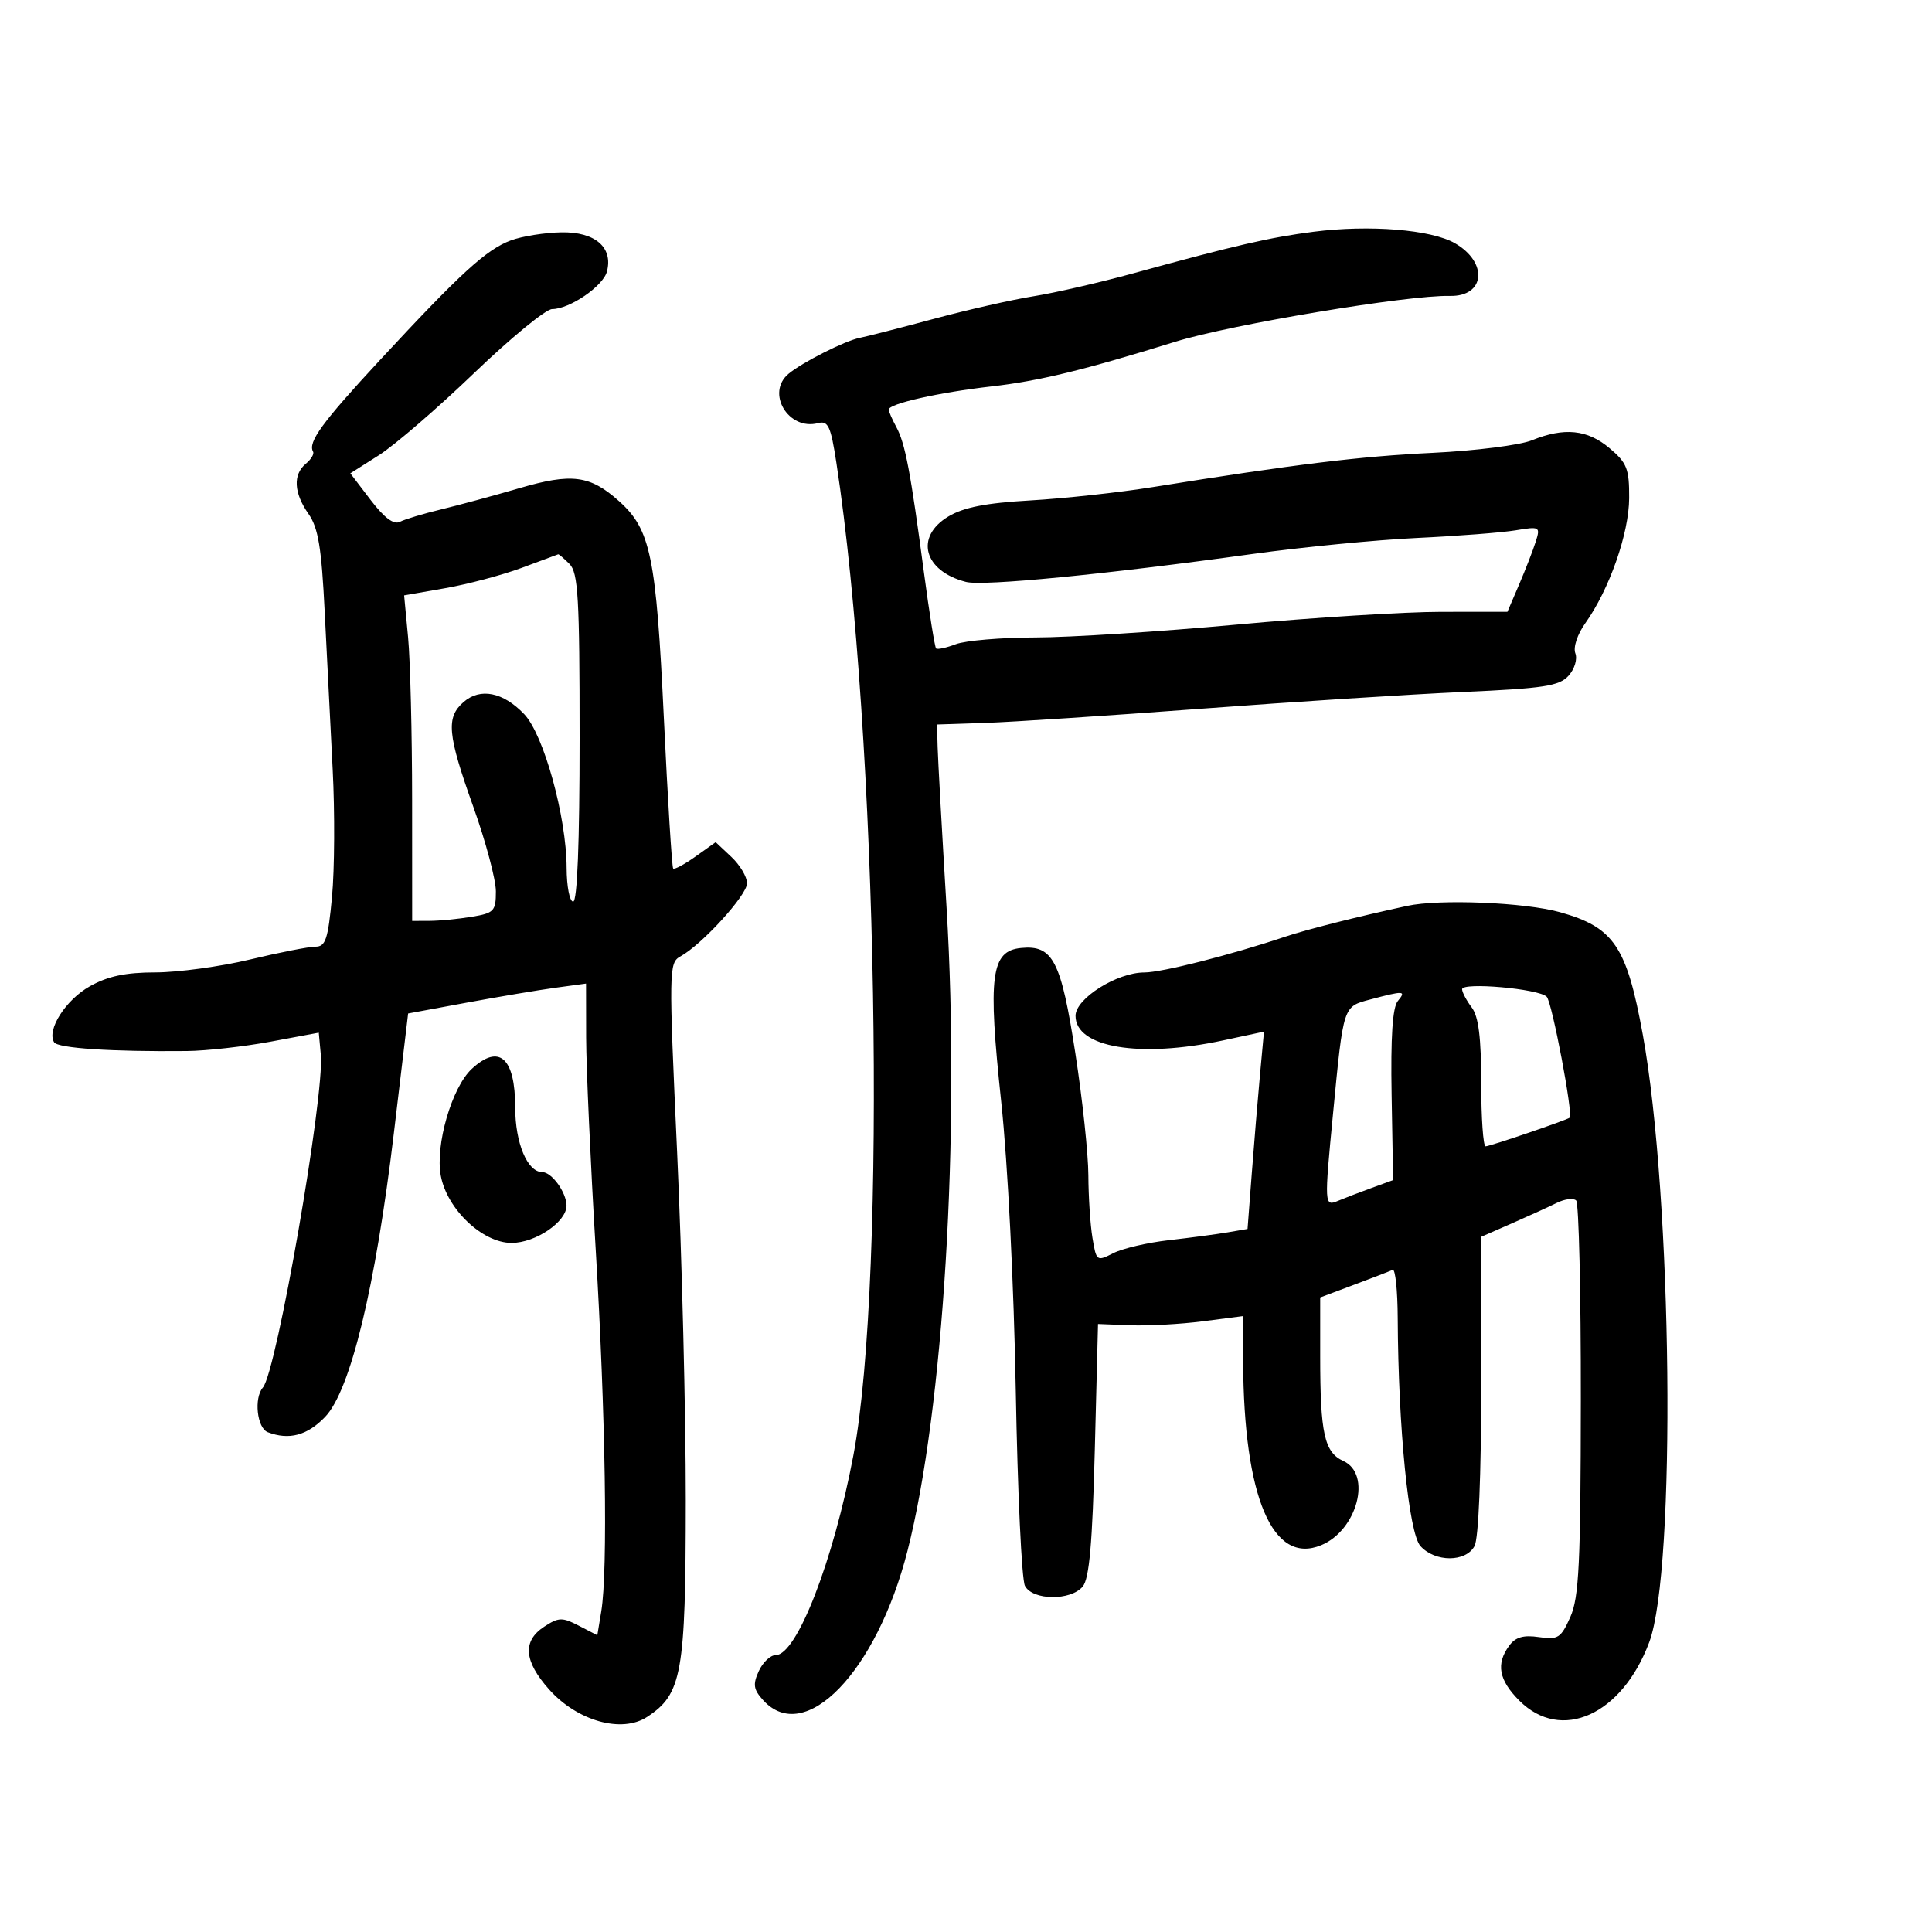 <svg xmlns="http://www.w3.org/2000/svg" width="300" height="300" viewBox="0 0 300 300" version="1.1">
	<path d="M 204 35.983 C 197.201 36.853, 191.793 38.099, 176 42.435 C 170.775 43.869, 163.800 45.474, 160.500 46 C 157.200 46.526, 150.225 48.107, 145 49.513 C 139.775 50.920, 134.600 52.247, 133.500 52.462 C 131.217 52.910, 124.622 56.239, 122.454 58.038 C 118.887 60.998, 122.417 66.909, 127.031 65.702 C 128.597 65.293, 129.002 66.172, 129.874 71.862 C 136.291 113.760, 137.739 198.374, 132.511 226 C 129.418 242.351, 123.725 257, 120.464 257 C 119.635 257, 118.445 258.123, 117.820 259.496 C 116.880 261.558, 116.998 262.340, 118.496 263.996 C 124.974 271.154, 136.114 259.629, 140.920 240.798 C 146.517 218.863, 149.110 176.217, 146.987 141 C 146.274 129.175, 145.648 117.925, 145.595 116 L 145.500 112.500 153 112.252 C 157.125 112.115, 172.200 111.125, 186.500 110.052 C 200.800 108.978, 219.109 107.807, 227.186 107.449 C 239.724 106.894, 242.119 106.526, 243.557 104.936 C 244.496 103.900, 244.966 102.353, 244.618 101.446 C 244.261 100.517, 244.926 98.508, 246.166 96.767 C 249.901 91.521, 252.951 82.821, 252.976 77.339 C 252.997 72.789, 252.636 71.871, 249.923 69.589 C 246.482 66.693, 242.895 66.330, 237.872 68.369 C 236.017 69.122, 229.100 69.997, 222.500 70.314 C 211.171 70.857, 201.054 72.095, 179 75.635 C 173.775 76.473, 165.225 77.405, 160 77.704 C 153.075 78.101, 149.619 78.779, 147.250 80.206 C 142.002 83.366, 143.440 88.675, 150 90.360 C 152.662 91.044, 171.511 89.205, 194.500 86.020 C 202.200 84.953, 213.675 83.835, 220 83.534 C 226.325 83.234, 233.239 82.698, 235.365 82.344 C 239.092 81.724, 239.203 81.786, 238.470 84.101 C 238.052 85.420, 236.892 88.413, 235.891 90.750 L 234.071 95 223.786 95.005 C 218.128 95.007, 203.825 95.900, 192 96.988 C 180.175 98.077, 166.142 98.975, 160.815 98.984 C 155.488 98.993, 149.913 99.463, 148.426 100.028 C 146.939 100.593, 145.557 100.890, 145.355 100.688 C 145.153 100.486, 144.306 95.186, 143.473 88.910 C 141.390 73.221, 140.562 68.857, 139.184 66.316 C 138.533 65.114, 138 63.894, 138 63.604 C 138 62.691, 145.764 60.939, 153.955 60.005 C 161.362 59.160, 168.271 57.481, 182.500 53.066 C 191.126 50.390, 218.646 45.795, 225.122 45.950 C 230.613 46.081, 231.122 40.754, 225.906 37.761 C 222.232 35.652, 212.659 34.876, 204 35.983 M 79.332 37.326 C 75.530 38.735, 71.561 42.363, 59 55.910 C 50.009 65.607, 47.775 68.668, 48.614 70.137 C 48.814 70.487, 48.308 71.329, 47.489 72.009 C 45.467 73.687, 45.618 76.536, 47.901 79.790 C 49.419 81.954, 49.927 85.021, 50.419 95 C 50.759 101.875, 51.316 112.902, 51.659 119.505 C 52.001 126.108, 51.954 134.996, 51.555 139.255 C 50.936 145.865, 50.558 147, 48.978 147 C 47.960 147, 43.386 147.897, 38.813 148.993 C 34.241 150.089, 27.636 150.989, 24.136 150.993 C 19.486 150.998, 16.742 151.579, 13.945 153.151 C 10.198 155.257, 7.220 159.929, 8.404 161.844 C 8.975 162.769, 17.321 163.319, 29 163.202 C 32.025 163.172, 37.875 162.518, 42 161.750 L 49.500 160.352 49.817 163.785 C 50.405 170.162, 42.949 213.008, 40.826 215.450 C 39.402 217.087, 39.910 221.752, 41.582 222.393 C 44.881 223.659, 47.722 222.900, 50.488 220.013 C 54.420 215.908, 58.309 199.848, 61.161 175.936 L 63.374 157.371 72.437 155.696 C 77.422 154.775, 83.638 153.731, 86.250 153.375 L 91 152.728 91.016 161.114 C 91.025 165.726, 91.693 180.525, 92.500 194 C 94.035 219.624, 94.409 243.896, 93.364 250.211 L 92.751 253.923 89.878 252.437 C 87.303 251.105, 86.744 251.121, 84.502 252.590 C 81.104 254.817, 81.343 257.928, 85.250 262.319 C 89.627 267.239, 96.544 269.184, 100.483 266.603 C 105.903 263.052, 106.470 259.879, 106.486 233 C 106.494 219.525, 105.891 195.232, 105.147 179.016 C 103.842 150.583, 103.860 149.496, 105.647 148.516 C 109.006 146.674, 116 139, 116 137.157 C 116 136.162, 114.904 134.319, 113.564 133.060 L 111.129 130.772 108.007 132.995 C 106.290 134.218, 104.725 135.057, 104.530 134.859 C 104.335 134.662, 103.684 124.150, 103.083 111.500 C 101.887 86.350, 101.030 82.203, 96.114 77.811 C 91.615 73.791, 88.782 73.424, 80.630 75.809 C 76.709 76.956, 71.250 78.436, 68.500 79.098 C 65.750 79.760, 62.868 80.627, 62.096 81.026 C 61.146 81.517, 59.675 80.419, 57.545 77.626 L 54.398 73.500 58.836 70.685 C 61.277 69.137, 67.928 63.399, 73.616 57.935 C 79.304 52.471, 84.755 47.998, 85.729 47.996 C 88.462 47.990, 93.652 44.438, 94.246 42.167 C 95.227 38.416, 92.419 35.991, 87.193 36.076 C 84.612 36.118, 81.074 36.680, 79.332 37.326 M 81 88.179 C 77.975 89.300, 72.632 90.719, 69.126 91.333 L 62.753 92.449 63.369 98.974 C 63.708 102.563, 63.989 113.938, 63.993 124.250 L 64 143 66.750 142.989 C 68.263 142.983, 71.188 142.699, 73.250 142.358 C 76.708 141.787, 77 141.479, 77 138.410 C 77 136.579, 75.425 130.676, 73.500 125.291 C 69.472 114.020, 69.230 111.403, 71.994 109.005 C 74.582 106.760, 78.114 107.465, 81.384 110.879 C 84.432 114.060, 87.961 126.826, 87.985 134.750 C 87.993 137.637, 88.450 140, 89 140 C 89.640 140, 90 130.857, 90 114.571 C 90 92.788, 89.775 88.918, 88.429 87.571 C 87.564 86.707, 86.777 86.032, 86.679 86.070 C 86.580 86.109, 84.025 87.058, 81 88.179 M 218.500 140.667 C 210.463 142.416, 202.894 144.329, 199.500 145.470 C 191.144 148.277, 180.392 151.006, 177.698 151.003 C 173.452 150.998, 167.017 155.044, 167.008 157.724 C 166.991 162.662, 176.956 164.333, 189.885 161.561 L 196.269 160.192 195.655 166.846 C 195.318 170.506, 194.744 177.399, 194.380 182.165 L 193.718 190.830 190.609 191.362 C 188.899 191.655, 184.800 192.200, 181.500 192.575 C 178.200 192.949, 174.319 193.855, 172.875 194.589 C 170.305 195.894, 170.236 195.844, 169.636 192.211 C 169.298 190.170, 169.012 185.800, 169 182.500 C 168.989 179.200, 168.081 170.682, 166.983 163.572 C 164.759 149.159, 163.501 146.717, 158.551 147.201 C 153.869 147.660, 153.374 151.496, 155.471 171.105 C 156.486 180.599, 157.437 199.497, 157.730 216 C 158.008 231.675, 158.648 245.287, 159.153 246.250 C 160.347 248.527, 166.262 248.593, 168.128 246.350 C 169.146 245.125, 169.629 239.652, 170 225.143 L 170.500 205.587 175.500 205.785 C 178.250 205.893, 183.313 205.619, 186.750 205.175 L 193 204.367 193.033 211.434 C 193.130 232.501, 197.620 243.057, 205.156 239.935 C 210.755 237.616, 213.055 228.894, 208.602 226.865 C 205.647 225.518, 205 222.599, 205 210.610 L 205 201.469 210.250 199.502 C 213.137 198.421, 215.838 197.377, 216.250 197.184 C 216.662 196.991, 217.017 200.358, 217.037 204.667 C 217.118 221.754, 218.745 238.060, 220.569 240.076 C 222.855 242.602, 227.611 242.596, 228.965 240.066 C 229.592 238.893, 230 229.061, 230 215.091 L 230 192.050 234.750 189.970 C 237.363 188.827, 240.512 187.390, 241.748 186.777 C 242.985 186.165, 244.335 186.002, 244.748 186.415 C 245.162 186.829, 245.486 200.742, 245.469 217.333 C 245.444 242.803, 245.189 248.060, 243.836 251.094 C 242.379 254.360, 241.934 254.644, 238.953 254.206 C 236.545 253.853, 235.319 254.211, 234.337 255.554 C 232.268 258.383, 232.734 260.888, 235.923 264.077 C 242.416 270.570, 251.860 266.319, 256.091 255 C 260.297 243.748, 259.686 185.913, 255.095 160.677 C 252.597 146.949, 250.602 143.994, 242.248 141.649 C 236.808 140.123, 223.525 139.574, 218.500 140.667 M 227.032 153.611 C 227.049 154.100, 227.724 155.374, 228.532 156.441 C 229.591 157.842, 230 161.115, 230 168.191 C 230 173.586, 230.308 178, 230.683 178 C 231.338 178, 243.252 173.943, 243.732 173.556 C 244.315 173.087, 240.997 155.597, 240.168 154.768 C 238.923 153.523, 226.991 152.473, 227.032 153.611 M 212.778 155.196 C 208.530 156.325, 208.624 156.038, 207 172.856 C 205.627 187.075, 205.643 187.365, 207.750 186.472 C 208.713 186.064, 211.035 185.171, 212.911 184.489 L 216.322 183.247 216.090 170.062 C 215.931 161.006, 216.232 156.425, 217.052 155.438 C 218.394 153.821, 218.030 153.800, 212.778 155.196 M 73.244 165.988 C 70.149 168.871, 67.558 177.829, 68.447 182.570 C 69.425 187.780, 74.924 193, 79.436 193 C 83.174 193, 88.016 189.695, 87.968 187.177 C 87.929 185.111, 85.663 182, 84.196 182 C 81.891 182, 80 177.484, 80 171.977 C 80 164.228, 77.506 162.017, 73.244 165.988" stroke="none" fill="black" fill-rule="evenodd"/>
</svg>